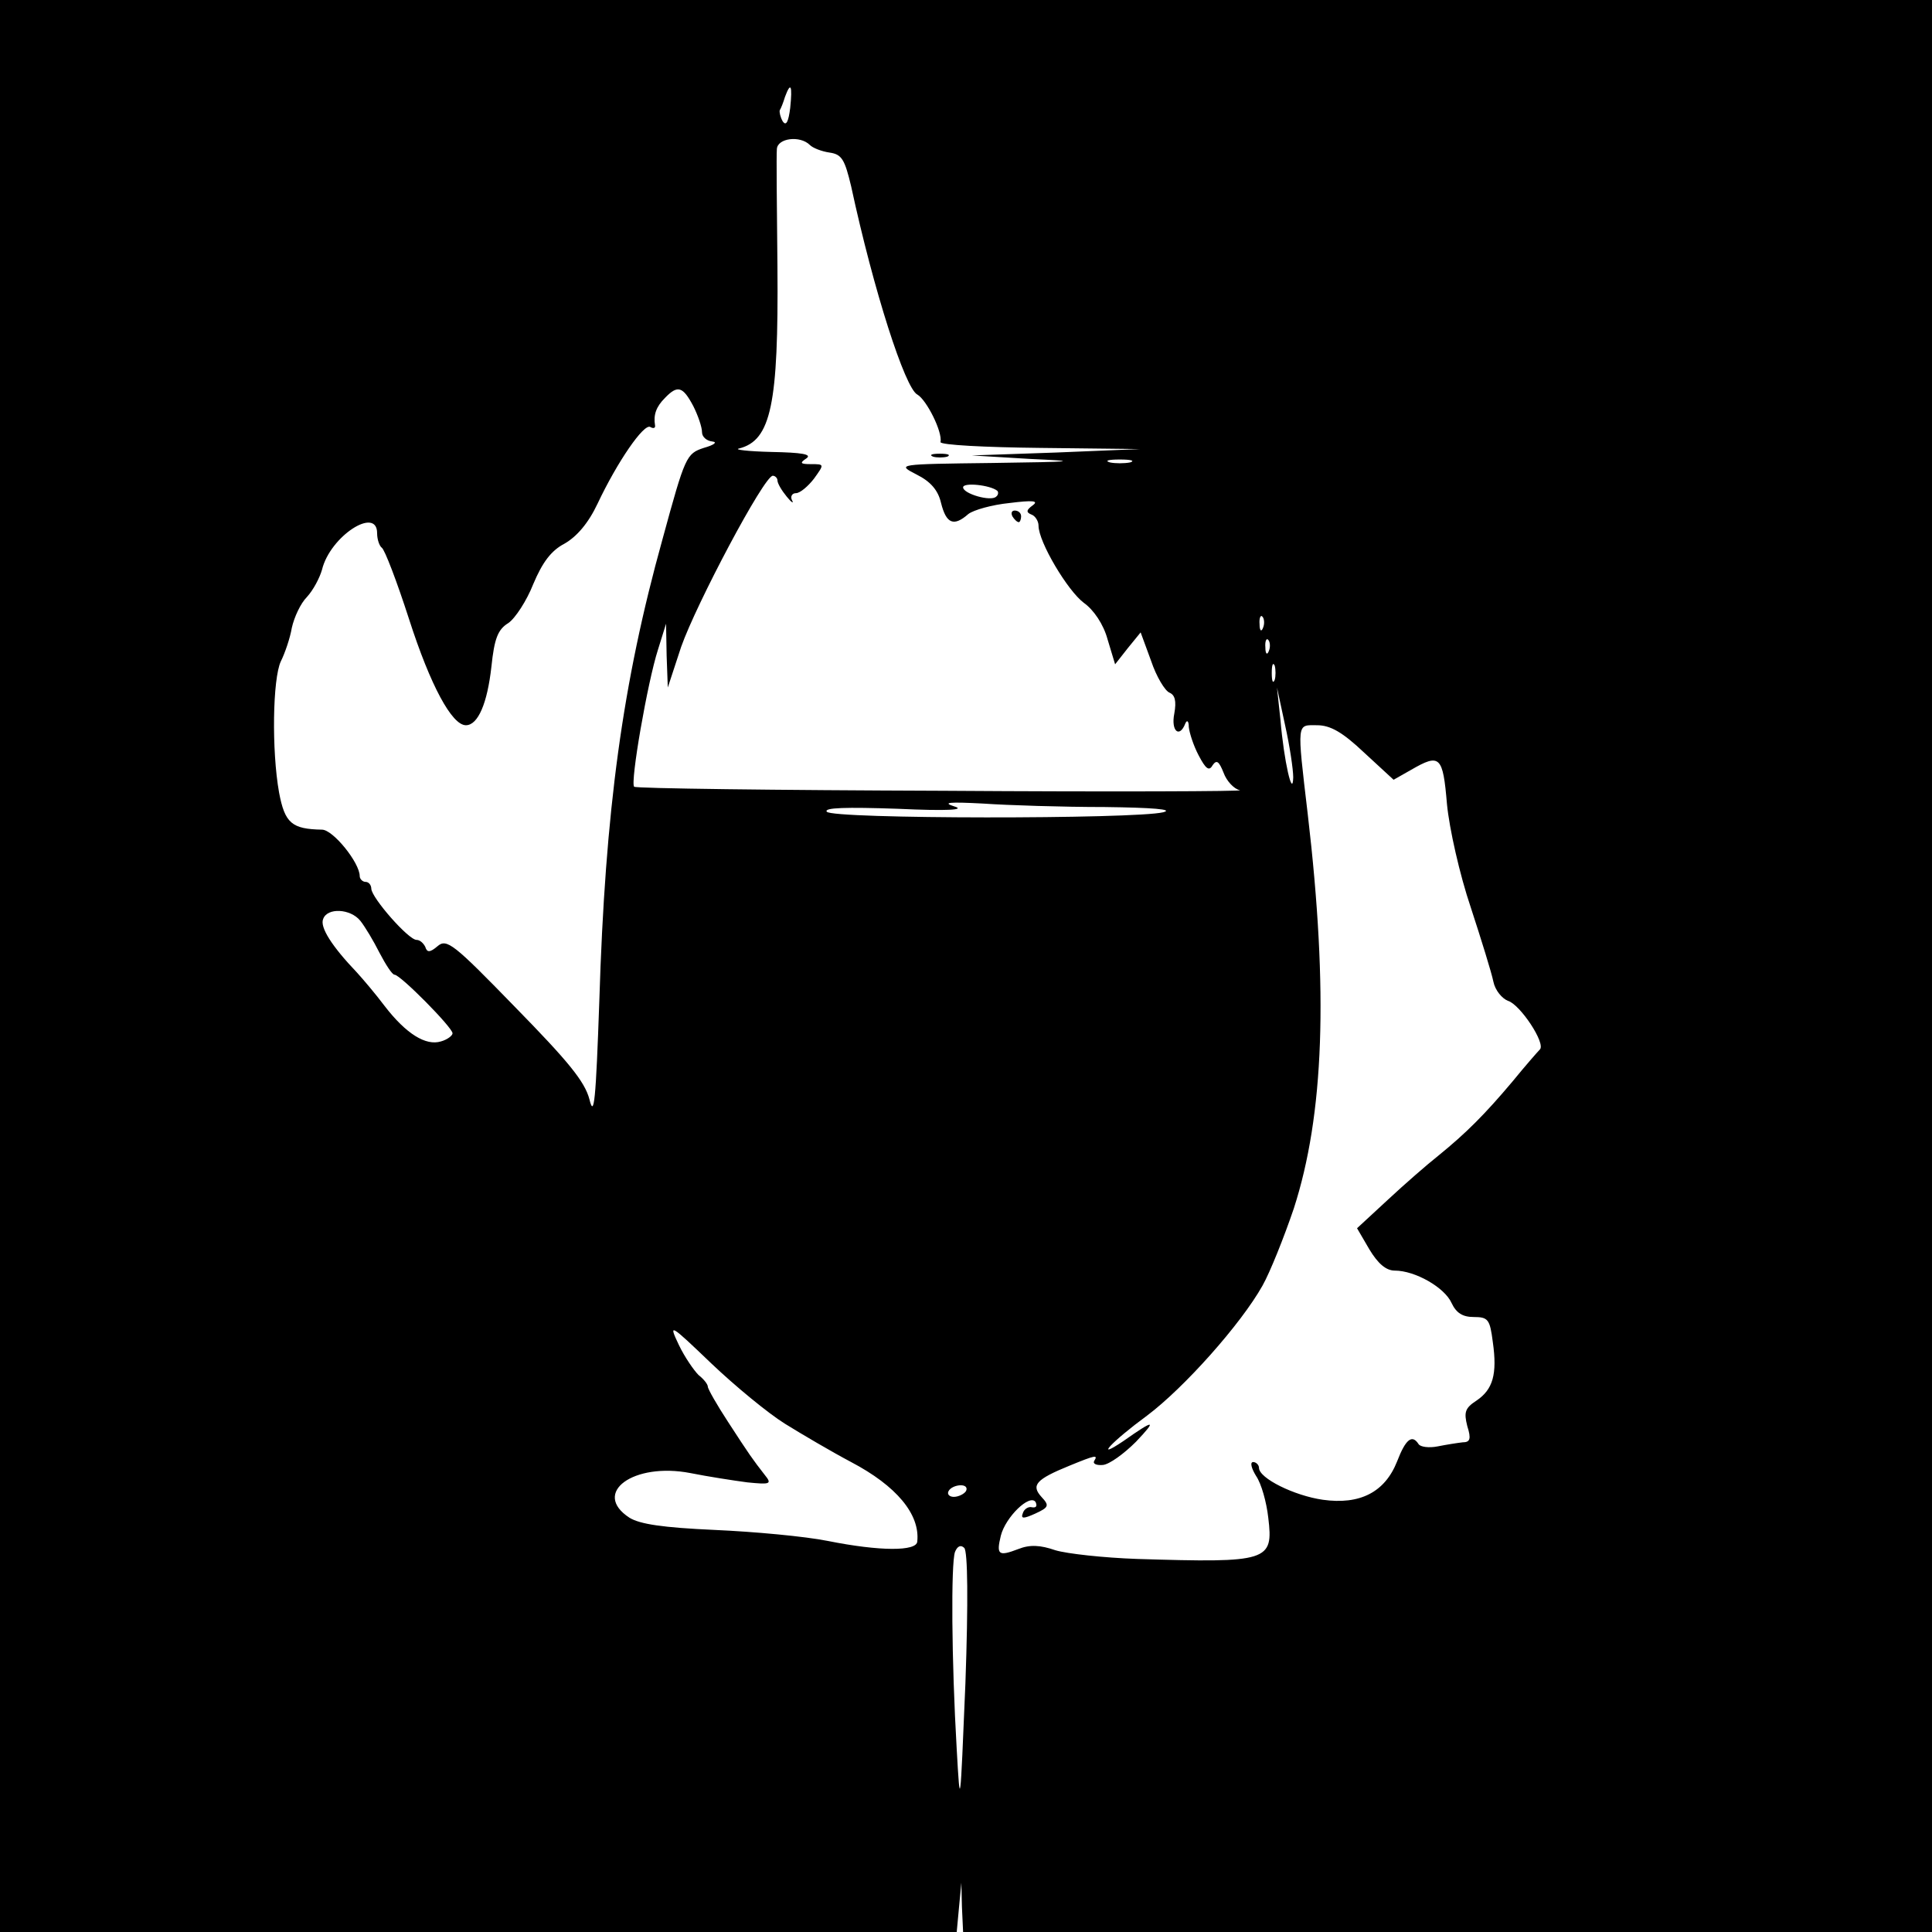 <svg xmlns="http://www.w3.org/2000/svg" width="444" height="444" preserveAspectRatio="xMidYMid meet" version="1.0" viewBox="0 0 333 333"><g fill="#000" stroke="none"><path d="M0 1665 l0 -1665 824 0 825 0 4 43 4 42 1 -42 2 -43 835 0 835 0 0 1665 0 1665 -1665 0 -1665 0 0 -1665z m1362 1479 c-3 -24 -7 -32 -13 -23 -4 7 -6 16 -5 19 2 3 6 13 9 23 10 27 13 20 9 -19z m34 -64 c5 -5 20 -11 34 -13 21 -3 26 -12 37 -58 39 -181 93 -348 114 -359 16 -9 44 -65 40 -82 0 -5 77 -9 171 -10 l173 -2 -145 -6 -145 -5 100 -6 c88 -4 80 -5 -65 -7 -164 -2 -165 -2 -130 -20 24 -12 37 -27 42 -49 9 -36 22 -41 47 -19 9 7 41 16 71 19 40 5 51 4 40 -4 -11 -8 -12 -12 -2 -16 6 -2 12 -11 12 -19 0 -28 50 -112 78 -133 17 -12 34 -37 41 -63 l13 -43 22 28 22 27 18 -49 c9 -27 24 -52 32 -55 9 -4 12 -14 8 -36 -6 -30 9 -43 19 -17 3 7 6 4 6 -6 1 -10 8 -32 17 -49 12 -23 18 -28 24 -17 7 10 11 7 19 -13 5 -14 18 -28 28 -30 10 -2 -220 -3 -511 -1 -290 1 -531 4 -533 7 -7 7 23 180 41 236 l14 45 1 -55 2 -55 23 70 c26 74 143 295 158 295 4 0 8 -4 8 -8 0 -5 7 -17 16 -28 8 -10 13 -13 9 -6 -3 6 0 12 7 12 7 0 21 12 31 25 18 25 18 25 -5 25 -19 0 -20 2 -8 10 10 7 -8 10 -60 11 -41 1 -66 4 -56 6 55 14 68 76 66 313 -1 102 -2 193 -1 203 1 19 40 24 57 7z m-201 -450 c8 -16 15 -36 15 -45 0 -8 8 -15 18 -16 9 -1 3 -6 -15 -11 -30 -10 -32 -14 -71 -157 -69 -248 -99 -468 -109 -796 -6 -172 -9 -203 -17 -170 -8 31 -37 66 -128 159 -106 109 -118 119 -134 105 -13 -11 -18 -11 -21 -1 -3 6 -9 12 -15 12 -14 0 -77 72 -78 88 0 6 -4 12 -10 12 -5 0 -10 5 -10 10 0 23 -46 80 -65 80 -52 1 -64 11 -74 64 -13 73 -11 196 3 226 7 14 16 40 19 58 4 18 15 42 26 53 11 12 22 33 26 47 14 58 95 110 95 63 0 -11 4 -22 8 -25 5 -3 26 -58 47 -123 37 -115 74 -183 98 -183 21 0 37 38 44 101 5 48 11 64 29 75 12 8 32 39 43 67 16 38 31 58 54 70 21 12 41 35 57 69 34 72 80 139 91 132 5 -3 9 -2 8 3 -3 18 2 32 17 47 22 23 31 20 49 -14z m753 -97 c-10 -2 -26 -2 -35 0 -10 3 -2 5 17 5 19 0 27 -2 18 -5z m-229 -49 c2 -2 2 -7 -2 -10 -9 -9 -57 5 -57 16 0 9 47 4 59 -6z m458 -236 c-3 -8 -6 -5 -6 6 -1 11 2 17 5 13 3 -3 4 -12 1 -19z m10 -40 c-3 -8 -6 -5 -6 6 -1 11 2 17 5 13 3 -3 4 -12 1 -19z m10 -50 c-3 -7 -5 -2 -5 12 0 14 2 19 5 13 2 -7 2 -19 0 -25z m32 -168 c-1 -37 -16 28 -22 99 l-6 56 14 -65 c8 -36 14 -76 14 -90z m122 43 l51 -47 30 17 c50 29 55 24 62 -59 4 -42 22 -122 41 -178 18 -55 36 -113 39 -128 3 -15 15 -29 25 -33 21 -6 66 -74 55 -84 -3 -3 -25 -28 -47 -55 -48 -57 -80 -89 -128 -128 -19 -15 -58 -49 -87 -76 l-53 -49 21 -36 c15 -25 29 -37 44 -37 35 0 86 -29 98 -56 8 -17 19 -24 38 -24 25 0 28 -4 33 -43 8 -56 0 -82 -28 -101 -20 -13 -22 -20 -16 -44 7 -22 5 -28 -8 -28 -9 -1 -28 -4 -43 -7 -15 -3 -30 -1 -33 4 -11 17 -22 9 -37 -30 -21 -53 -64 -75 -128 -66 -49 7 -110 37 -110 55 0 5 -5 10 -10 10 -6 0 -3 -11 5 -24 9 -13 18 -45 21 -72 9 -75 1 -78 -226 -71 -58 2 -121 9 -141 15 -26 9 -44 10 -64 2 -34 -13 -38 -10 -30 23 8 32 50 73 60 58 3 -7 1 -10 -6 -9 -6 2 -14 -3 -16 -10 -4 -10 1 -10 21 -1 24 11 25 14 11 29 -18 20 -10 30 49 54 44 18 49 19 42 8 -3 -5 4 -8 15 -7 11 1 36 19 57 40 37 39 32 39 -22 1 -52 -35 -19 0 41 44 64 48 162 158 199 224 13 23 37 83 54 133 52 161 60 373 24 680 -19 161 -19 153 16 153 23 0 44 -12 81 -47z m-447 -94 c82 -1 120 -4 101 -9 -48 -12 -573 -12 -580 1 -5 7 33 8 122 5 86 -4 118 -2 98 4 -22 7 -9 8 49 5 43 -3 138 -6 210 -6z m-1283 -196 c8 -10 23 -35 33 -55 11 -21 22 -38 26 -38 10 0 100 -91 100 -101 0 -4 -9 -11 -20 -14 -26 -8 -60 13 -97 61 -15 20 -37 46 -48 58 -43 45 -64 78 -58 92 7 20 47 18 64 -3z m732 -867 c29 -18 80 -48 114 -66 78 -41 119 -90 114 -137 -1 -17 -64 -17 -154 1 -40 8 -127 16 -195 19 -90 4 -129 10 -147 21 -66 43 7 96 105 77 30 -6 75 -13 98 -16 40 -4 43 -3 30 13 -21 27 -26 34 -63 91 -19 29 -35 57 -35 61 0 4 -7 13 -16 20 -8 8 -24 31 -34 52 -18 38 -16 37 56 -32 41 -39 98 -86 127 -104z m312 -116 c-3 -5 -13 -10 -21 -10 -8 0 -12 5 -9 10 3 6 13 10 21 10 8 0 12 -4 9 -10z m-1 -331 c-9 -216 -9 -220 -15 -114 -9 154 -10 320 -3 340 4 10 10 13 16 7 6 -6 7 -92 2 -233z" transform="translate(0,333) scale(0.1,-0.1)"/><path d="M1608 2543 c6 -2 18 -2 25 0 6 3 1 5 -13 5 -14 0 -19 -2 -12 -5z" transform="translate(0,333) scale(0.1,-0.1)"/><path d="M1745 2440 c3 -5 8 -10 11 -10 2 0 4 5 4 10 0 6 -5 10 -11 10 -5 0 -7 -4 -4 -10z" transform="translate(0,333) scale(0.1,-0.1)"/></g></svg>